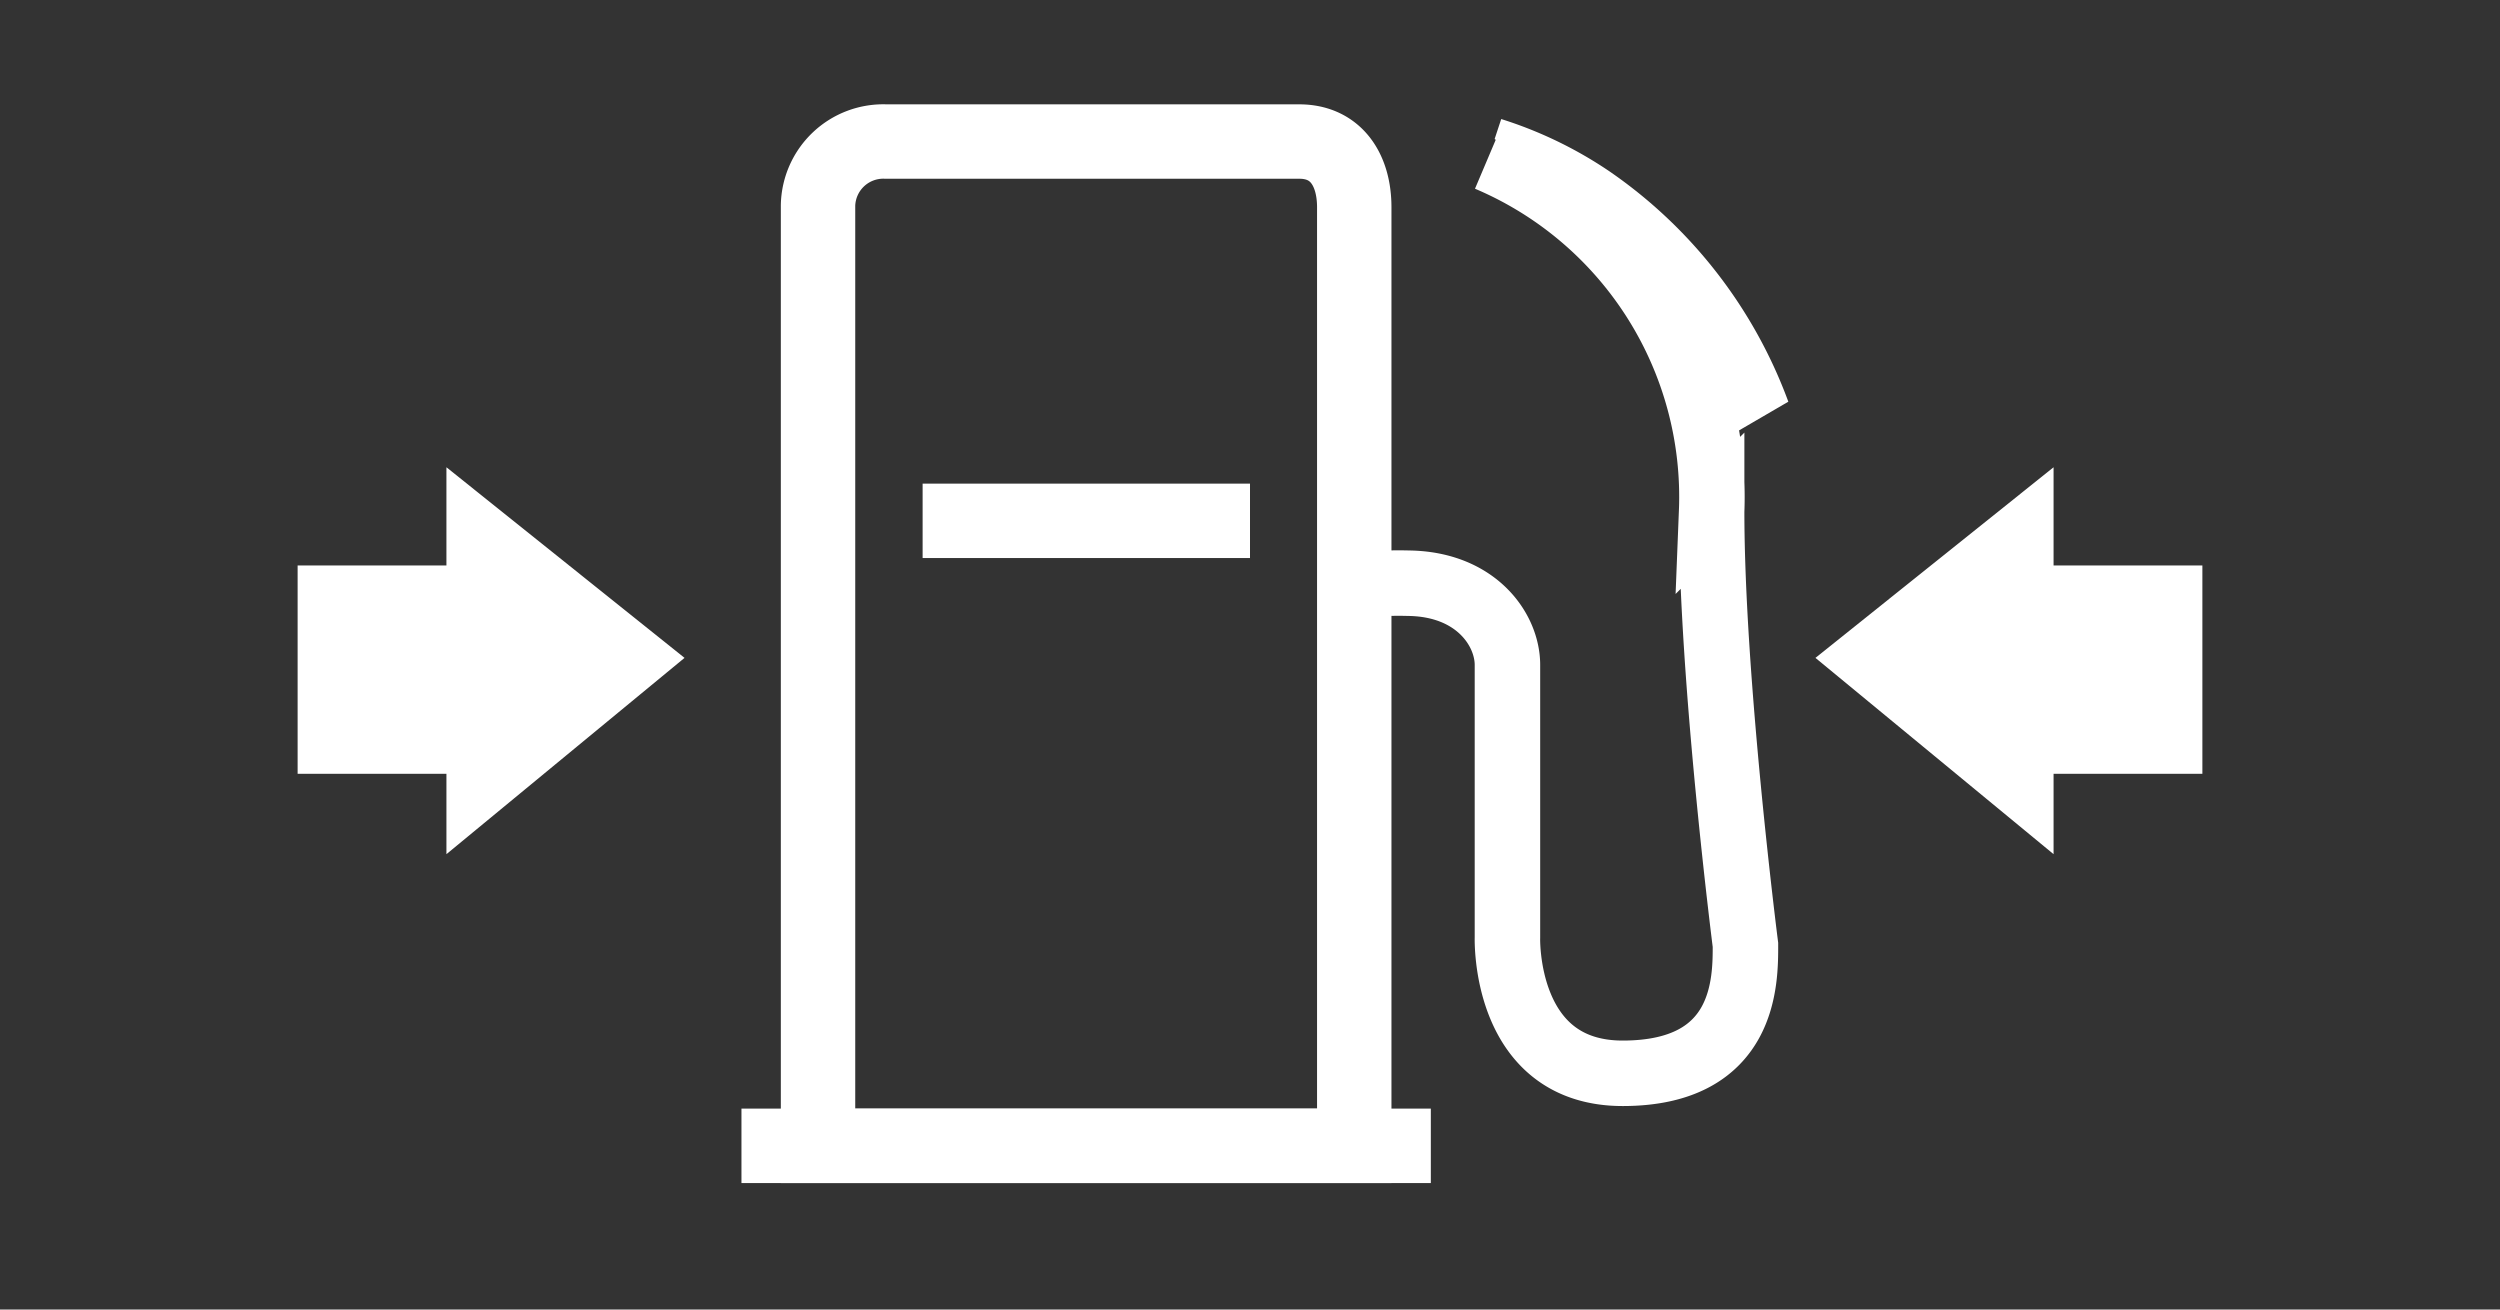 <svg xmlns="http://www.w3.org/2000/svg" viewBox="0 0 84 44"><rect x="0" y="0" width="84" height="44" fill="#333333" stroke="none"/><defs><style>.cls-1{fill:#fff;fill-rule:evenodd;}.cls-2,.cls-3{fill:none;stroke:#fff;}.cls-2{stroke-width:2.5px;}.cls-3{stroke-width:2.2px;}</style></defs><g id="E322_Drucktank"><g id="Version_5"><path class="cls-1" d="M69,26v2.7l-8.001-6.595L69,15.7V19h5v7ZM15,26H10V19h5V15.7l8,6.405L15,28.7Z"/><path class="cls-1" d="M24.913,37.25H48.076v2.5H24.913Z"/><path class="cls-2" d="M29.769,4.756h13.888c1.248,0,1.846.969,1.846,2.206V38.5H27.486V6.905A2.194,2.194,0,0,1,29.769,4.756Z"/><path class="cls-2" d="M42,17.5H31"/><path class="cls-3" d="M45.882,19.639a12.816,12.816,0,0,1,1.455-.043c2.262.033,3.313,1.559,3.313,2.746v9.16s-.148,4.561,3.872,4.561c4.155,0,4.125-3.128,4.125-4.314,0,0-1.136-8.885-1.136-14.558A12.349,12.349,0,0,0,49.989,5.328"/><path class="cls-1" d="M57.241,15.156l2.847-1.659A16.168,16.168,0,0,0,54.082,5.76,13.916,13.916,0,0,0,50.441,4l-.222.672a19.907,19.907,0,0,1,4.694,4.086C56.53,10.962,57.241,15.156,57.241,15.156Z"/></g></g></svg>